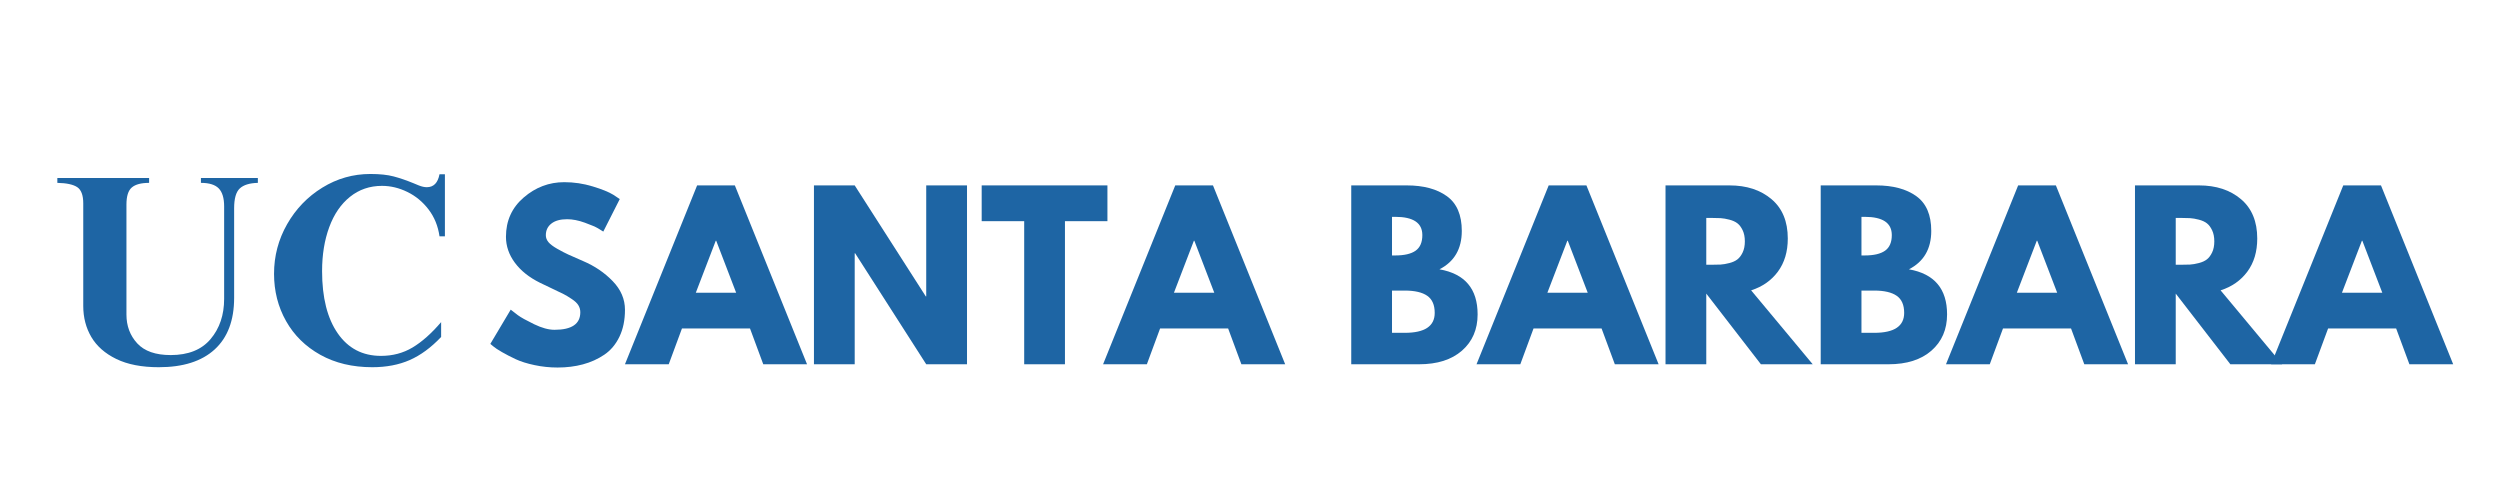 <svg xmlns="http://www.w3.org/2000/svg" xmlns:xlink="http://www.w3.org/1999/xlink" width="1600" viewBox="0 0 1200 241.5" height="322" preserveAspectRatio="xMidYMid meet"><defs><g></g></defs><g fill="#1e65a4" fill-opacity="1"><g transform="translate(25.711, 174.449)"><g><path d="M 45.859 -86.672 C 42.055 -86.672 39.289 -85.938 37.562 -84.469 C 35.844 -83 34.984 -80.273 34.984 -76.297 L 34.984 -23.453 C 34.984 -18.004 36.707 -13.398 40.156 -9.641 C 43.613 -5.891 48.969 -4.016 56.219 -4.016 C 64.688 -4.016 71.078 -6.582 75.391 -11.719 C 79.711 -16.863 81.875 -23.281 81.875 -30.969 L 81.875 -75.391 C 81.875 -79.367 81.008 -82.242 79.281 -84.016 C 77.551 -85.785 74.703 -86.672 70.734 -86.672 L 70.734 -89 L 98.062 -89 L 98.062 -86.672 C 94.094 -86.578 91.203 -85.688 89.391 -84 C 87.578 -82.32 86.672 -79.148 86.672 -74.484 L 86.672 -31.484 C 86.672 -20.68 83.562 -12.43 77.344 -6.734 C 71.125 -1.035 62.18 1.812 50.516 1.812 C 42.316 1.812 35.516 0.492 30.109 -2.141 C 24.711 -4.773 20.719 -8.289 18.125 -12.688 C 15.539 -17.094 14.25 -22.062 14.25 -27.594 L 14.25 -76.828 C 14.25 -80.711 13.297 -83.301 11.391 -84.594 C 9.492 -85.883 6.301 -86.578 1.812 -86.672 L 1.812 -89 L 45.859 -89 Z M 45.859 -86.672 "></path></g></g></g><g fill="#1e65a4" fill-opacity="1"><g transform="translate(125.586, 174.449)"><g><path d="M 52.203 -90.938 C 56.691 -90.938 60.406 -90.547 63.344 -89.766 C 66.281 -88.992 69.438 -87.914 72.812 -86.531 C 73.156 -86.363 74.035 -86 75.453 -85.438 C 76.879 -84.875 78.156 -84.594 79.281 -84.594 C 82.562 -84.594 84.594 -86.664 85.375 -90.812 L 87.969 -90.812 L 87.969 -61.016 L 85.375 -61.016 C 84.676 -65.941 82.926 -70.238 80.125 -73.906 C 77.32 -77.57 73.93 -80.375 69.953 -82.312 C 65.984 -84.258 61.926 -85.234 57.781 -85.234 C 51.906 -85.234 46.785 -83.484 42.422 -79.984 C 38.066 -76.492 34.742 -71.641 32.453 -65.422 C 30.16 -59.203 29.016 -52.164 29.016 -44.312 C 29.016 -31.613 31.52 -21.656 36.531 -14.438 C 41.539 -7.227 48.453 -3.625 57.266 -3.625 C 62.879 -3.625 67.93 -4.961 72.422 -7.641 C 76.91 -10.316 81.488 -14.379 86.156 -19.828 L 86.156 -12.703 C 81.312 -7.598 76.273 -3.898 71.047 -1.609 C 65.828 0.672 59.848 1.812 53.109 1.812 C 43.609 1.812 35.297 -0.172 28.172 -4.141 C 21.047 -8.117 15.562 -13.52 11.719 -20.344 C 7.875 -27.164 5.953 -34.723 5.953 -43.016 C 5.953 -51.555 8.047 -59.5 12.234 -66.844 C 16.43 -74.188 22.066 -80.035 29.141 -84.391 C 36.223 -88.754 43.91 -90.938 52.203 -90.938 Z M 52.203 -90.938 "></path></g></g></g><g fill="#1e65a4" fill-opacity="1"><g transform="translate(218.736, 174.449)"><g></g></g></g><g fill="#1e65a4" fill-opacity="1"><g transform="translate(232.97, 174.85)"><g><path d="M 37.875 -87.406 C 42.52 -87.406 47.062 -86.727 51.5 -85.375 C 55.945 -84.031 59.242 -82.695 61.391 -81.375 L 64.516 -79.297 L 56.609 -63.688 C 55.984 -64.102 55.113 -64.641 54 -65.297 C 52.895 -65.953 50.816 -66.836 47.766 -67.953 C 44.711 -69.066 41.867 -69.625 39.234 -69.625 C 35.973 -69.625 33.457 -68.926 31.688 -67.531 C 29.914 -66.145 29.031 -64.273 29.031 -61.922 C 29.031 -60.734 29.445 -59.633 30.281 -58.625 C 31.113 -57.625 32.535 -56.551 34.547 -55.406 C 36.555 -54.27 38.32 -53.352 39.844 -52.656 C 41.375 -51.957 43.738 -50.914 46.938 -49.531 C 52.477 -47.176 57.207 -43.969 61.125 -39.906 C 65.051 -35.852 67.016 -31.258 67.016 -26.125 C 67.016 -21.195 66.129 -16.895 64.359 -13.219 C 62.586 -9.539 60.16 -6.66 57.078 -4.578 C 53.992 -2.492 50.578 -0.953 46.828 0.047 C 43.078 1.055 39.02 1.562 34.656 1.562 C 30.906 1.562 27.227 1.176 23.625 0.406 C 20.02 -0.352 17 -1.301 14.562 -2.438 C 12.133 -3.582 9.945 -4.711 8 -5.828 C 6.062 -6.941 4.645 -7.879 3.75 -8.641 L 2.391 -9.781 L 12.172 -26.219 C 13.004 -25.531 14.148 -24.645 15.609 -23.562 C 17.066 -22.488 19.648 -21.051 23.359 -19.25 C 27.066 -17.445 30.348 -16.547 33.203 -16.547 C 41.453 -16.547 45.578 -19.352 45.578 -24.969 C 45.578 -26.156 45.281 -27.25 44.688 -28.25 C 44.102 -29.258 43.062 -30.266 41.562 -31.266 C 40.07 -32.273 38.754 -33.07 37.609 -33.656 C 36.473 -34.25 34.602 -35.148 32 -36.359 C 29.395 -37.578 27.469 -38.5 26.219 -39.125 C 21.02 -41.695 17 -44.906 14.156 -48.75 C 11.312 -52.602 9.891 -56.75 9.891 -61.188 C 9.891 -68.883 12.734 -75.176 18.422 -80.062 C 24.109 -84.957 30.594 -87.406 37.875 -87.406 Z M 37.875 -87.406 "></path></g></g></g><g fill="#1e65a4" fill-opacity="1"><g transform="translate(302.882, 174.85)"><g><path d="M 49.844 -85.859 L 84.5 0 L 63.484 0 L 57.125 -17.172 L 24.453 -17.172 L 18.109 0 L -2.906 0 L 31.734 -85.859 Z M 50.469 -34.344 L 40.891 -59.312 L 40.688 -59.312 L 31.109 -34.344 Z M 50.469 -34.344 "></path></g></g></g><g fill="#1e65a4" fill-opacity="1"><g transform="translate(384.445, 174.85)"><g><path d="M 25.812 -53.281 L 25.812 0 L 6.25 0 L 6.25 -85.859 L 25.812 -85.859 L 59.938 -32.578 L 60.141 -32.578 L 60.141 -85.859 L 79.719 -85.859 L 79.719 0 L 60.141 0 L 26.016 -53.281 Z M 25.812 -53.281 "></path></g></g></g><g fill="#1e65a4" fill-opacity="1"><g transform="translate(470.379, 174.85)"><g><path d="M 0.828 -68.688 L 0.828 -85.859 L 61.188 -85.859 L 61.188 -68.688 L 40.797 -68.688 L 40.797 0 L 21.234 0 L 21.234 -68.688 Z M 0.828 -68.688 "></path></g></g></g><g fill="#1e65a4" fill-opacity="1"><g transform="translate(532.384, 174.85)"><g><path d="M 49.844 -85.859 L 84.5 0 L 63.484 0 L 57.125 -17.172 L 24.453 -17.172 L 18.109 0 L -2.906 0 L 31.734 -85.859 Z M 50.469 -34.344 L 40.891 -59.312 L 40.688 -59.312 L 31.109 -34.344 Z M 50.469 -34.344 "></path></g></g></g><g fill="#1e65a4" fill-opacity="1"><g transform="translate(613.947, 174.85)"><g></g></g></g><g fill="#1e65a4" fill-opacity="1"><g transform="translate(642.349, 174.85)"><g><path d="M 6.25 -85.859 L 32.891 -85.859 C 40.93 -85.859 47.344 -84.141 52.125 -80.703 C 56.914 -77.266 59.312 -71.695 59.312 -64 C 59.312 -55.395 55.738 -49.254 48.594 -45.578 C 60.801 -43.43 66.906 -36.219 66.906 -23.938 C 66.906 -16.719 64.406 -10.922 59.406 -6.547 C 54.414 -2.18 47.551 0 38.812 0 L 6.25 0 Z M 25.812 -52.234 L 27.375 -52.234 C 31.738 -52.234 34.992 -52.992 37.141 -54.516 C 39.297 -56.047 40.375 -58.547 40.375 -62.016 C 40.375 -67.848 36.039 -70.766 27.375 -70.766 L 25.812 -70.766 Z M 25.812 -15.094 L 31.953 -15.094 C 41.523 -15.094 46.312 -18.281 46.312 -24.656 C 46.312 -28.477 45.113 -31.219 42.719 -32.875 C 40.32 -34.539 36.734 -35.375 31.953 -35.375 L 25.812 -35.375 Z M 25.812 -15.094 "></path></g></g></g><g fill="#1e65a4" fill-opacity="1"><g transform="translate(711.637, 174.85)"><g><path d="M 49.844 -85.859 L 84.5 0 L 63.484 0 L 57.125 -17.172 L 24.453 -17.172 L 18.109 0 L -2.906 0 L 31.734 -85.859 Z M 50.469 -34.344 L 40.891 -59.312 L 40.688 -59.312 L 31.109 -34.344 Z M 50.469 -34.344 "></path></g></g></g><g fill="#1e65a4" fill-opacity="1"><g transform="translate(793.2, 174.85)"><g><path d="M 6.25 -85.859 L 36.938 -85.859 C 45.195 -85.859 51.926 -83.656 57.125 -79.25 C 62.332 -74.844 64.938 -68.547 64.938 -60.359 C 64.938 -54.047 63.359 -48.754 60.203 -44.484 C 57.047 -40.223 52.758 -37.223 47.344 -35.484 L 76.906 0 L 52.031 0 L 25.812 -33.922 L 25.812 0 L 6.25 0 Z M 25.812 -47.766 L 28.094 -47.766 C 29.895 -47.766 31.422 -47.797 32.672 -47.859 C 33.922 -47.93 35.344 -48.176 36.938 -48.594 C 38.531 -49.008 39.812 -49.598 40.781 -50.359 C 41.758 -51.129 42.594 -52.238 43.281 -53.688 C 43.977 -55.145 44.328 -56.914 44.328 -59 C 44.328 -61.082 43.977 -62.852 43.281 -64.312 C 42.594 -65.77 41.758 -66.879 40.781 -67.641 C 39.812 -68.398 38.531 -68.988 36.938 -69.406 C 35.344 -69.82 33.922 -70.066 32.672 -70.141 C 31.422 -70.211 29.895 -70.25 28.094 -70.25 L 25.812 -70.25 Z M 25.812 -47.766 "></path></g></g></g><g fill="#1e65a4" fill-opacity="1"><g transform="translate(867.69, 174.85)"><g><path d="M 6.25 -85.859 L 32.891 -85.859 C 40.93 -85.859 47.344 -84.141 52.125 -80.703 C 56.914 -77.266 59.312 -71.695 59.312 -64 C 59.312 -55.395 55.738 -49.254 48.594 -45.578 C 60.801 -43.43 66.906 -36.219 66.906 -23.938 C 66.906 -16.719 64.406 -10.922 59.406 -6.547 C 54.414 -2.18 47.551 0 38.812 0 L 6.25 0 Z M 25.812 -52.234 L 27.375 -52.234 C 31.738 -52.234 34.992 -52.992 37.141 -54.516 C 39.297 -56.047 40.375 -58.547 40.375 -62.016 C 40.375 -67.848 36.039 -70.766 27.375 -70.766 L 25.812 -70.766 Z M 25.812 -15.094 L 31.953 -15.094 C 41.523 -15.094 46.312 -18.281 46.312 -24.656 C 46.312 -28.477 45.113 -31.219 42.719 -32.875 C 40.32 -34.539 36.734 -35.375 31.953 -35.375 L 25.812 -35.375 Z M 25.812 -15.094 "></path></g></g></g><g fill="#1e65a4" fill-opacity="1"><g transform="translate(936.977, 174.85)"><g><path d="M 49.844 -85.859 L 84.5 0 L 63.484 0 L 57.125 -17.172 L 24.453 -17.172 L 18.109 0 L -2.906 0 L 31.734 -85.859 Z M 50.469 -34.344 L 40.891 -59.312 L 40.688 -59.312 L 31.109 -34.344 Z M 50.469 -34.344 "></path></g></g></g><g fill="#1e65a4" fill-opacity="1"><g transform="translate(1018.541, 174.85)"><g><path d="M 6.25 -85.859 L 36.938 -85.859 C 45.195 -85.859 51.926 -83.656 57.125 -79.25 C 62.332 -74.844 64.938 -68.547 64.938 -60.359 C 64.938 -54.047 63.359 -48.754 60.203 -44.484 C 57.047 -40.223 52.758 -37.223 47.344 -35.484 L 76.906 0 L 52.031 0 L 25.812 -33.922 L 25.812 0 L 6.25 0 Z M 25.812 -47.766 L 28.094 -47.766 C 29.895 -47.766 31.422 -47.797 32.672 -47.859 C 33.922 -47.93 35.344 -48.176 36.938 -48.594 C 38.531 -49.008 39.812 -49.598 40.781 -50.359 C 41.758 -51.129 42.594 -52.238 43.281 -53.688 C 43.977 -55.145 44.328 -56.914 44.328 -59 C 44.328 -61.082 43.977 -62.852 43.281 -64.312 C 42.594 -65.77 41.758 -66.879 40.781 -67.641 C 39.812 -68.398 38.531 -68.988 36.938 -69.406 C 35.344 -69.82 33.922 -70.066 32.672 -70.141 C 31.422 -70.211 29.895 -70.25 28.094 -70.25 L 25.812 -70.25 Z M 25.812 -47.766 "></path></g></g></g><g fill="#1e65a4" fill-opacity="1"><g transform="translate(1093.03, 174.85)"><g><path d="M 49.844 -85.859 L 84.5 0 L 63.484 0 L 57.125 -17.172 L 24.453 -17.172 L 18.109 0 L -2.906 0 L 31.734 -85.859 Z M 50.469 -34.344 L 40.891 -59.312 L 40.688 -59.312 L 31.109 -34.344 Z M 50.469 -34.344 "></path></g></g></g></svg>